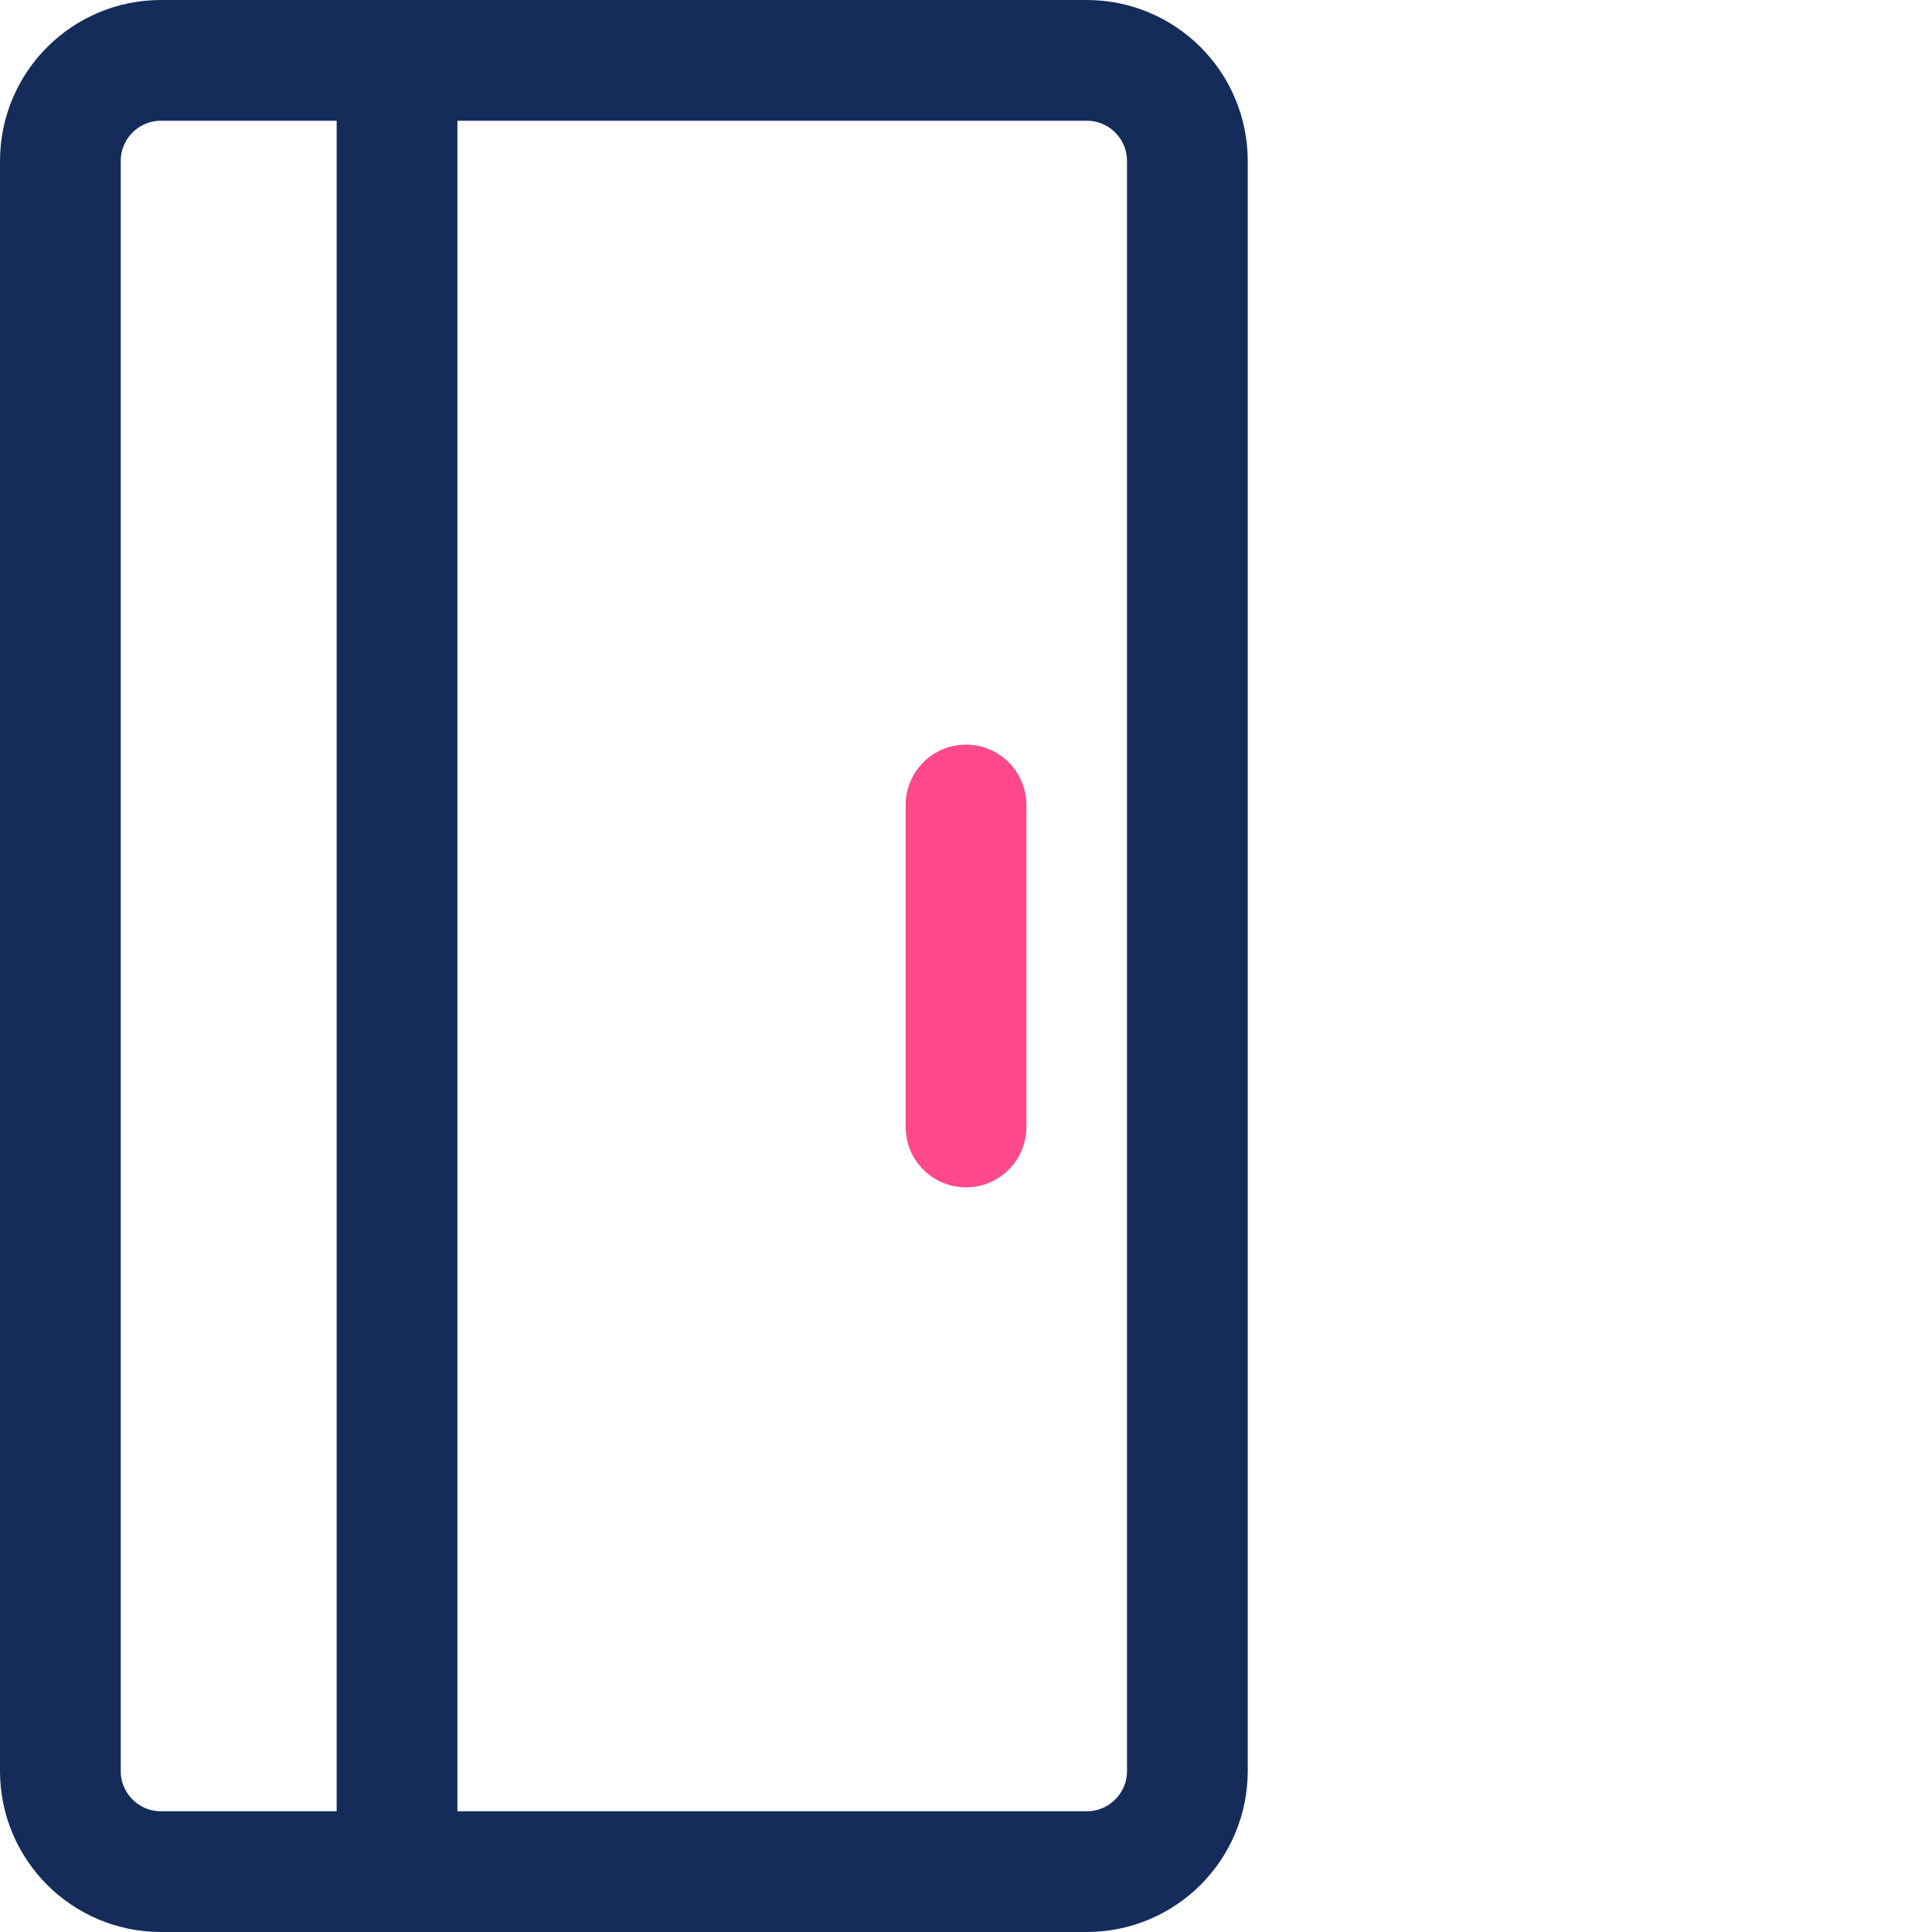 <svg width="48" height="48" viewBox="0 0 48 48" fill="none" xmlns="http://www.w3.org/2000/svg">
<path d="M27 1.5C28.381 1.5 29.5 2.619 29.5 4L29.5 44C29.5 45.381 28.381 46.5 27 46.5L4 46.5C2.619 46.5 1.5 45.381 1.5 44L1.5 4C1.5 2.619 2.619 1.5 4 1.5L27 1.5Z" stroke="#152C5B" stroke-width="3"/>
<path d="M9.864 46L9.864 2" stroke="#152C5B" stroke-width="3" stroke-linecap="round"/>
<path d="M24 20L24 28" stroke="#FF498B" stroke-width="3" stroke-linecap="round"/>
</svg>
